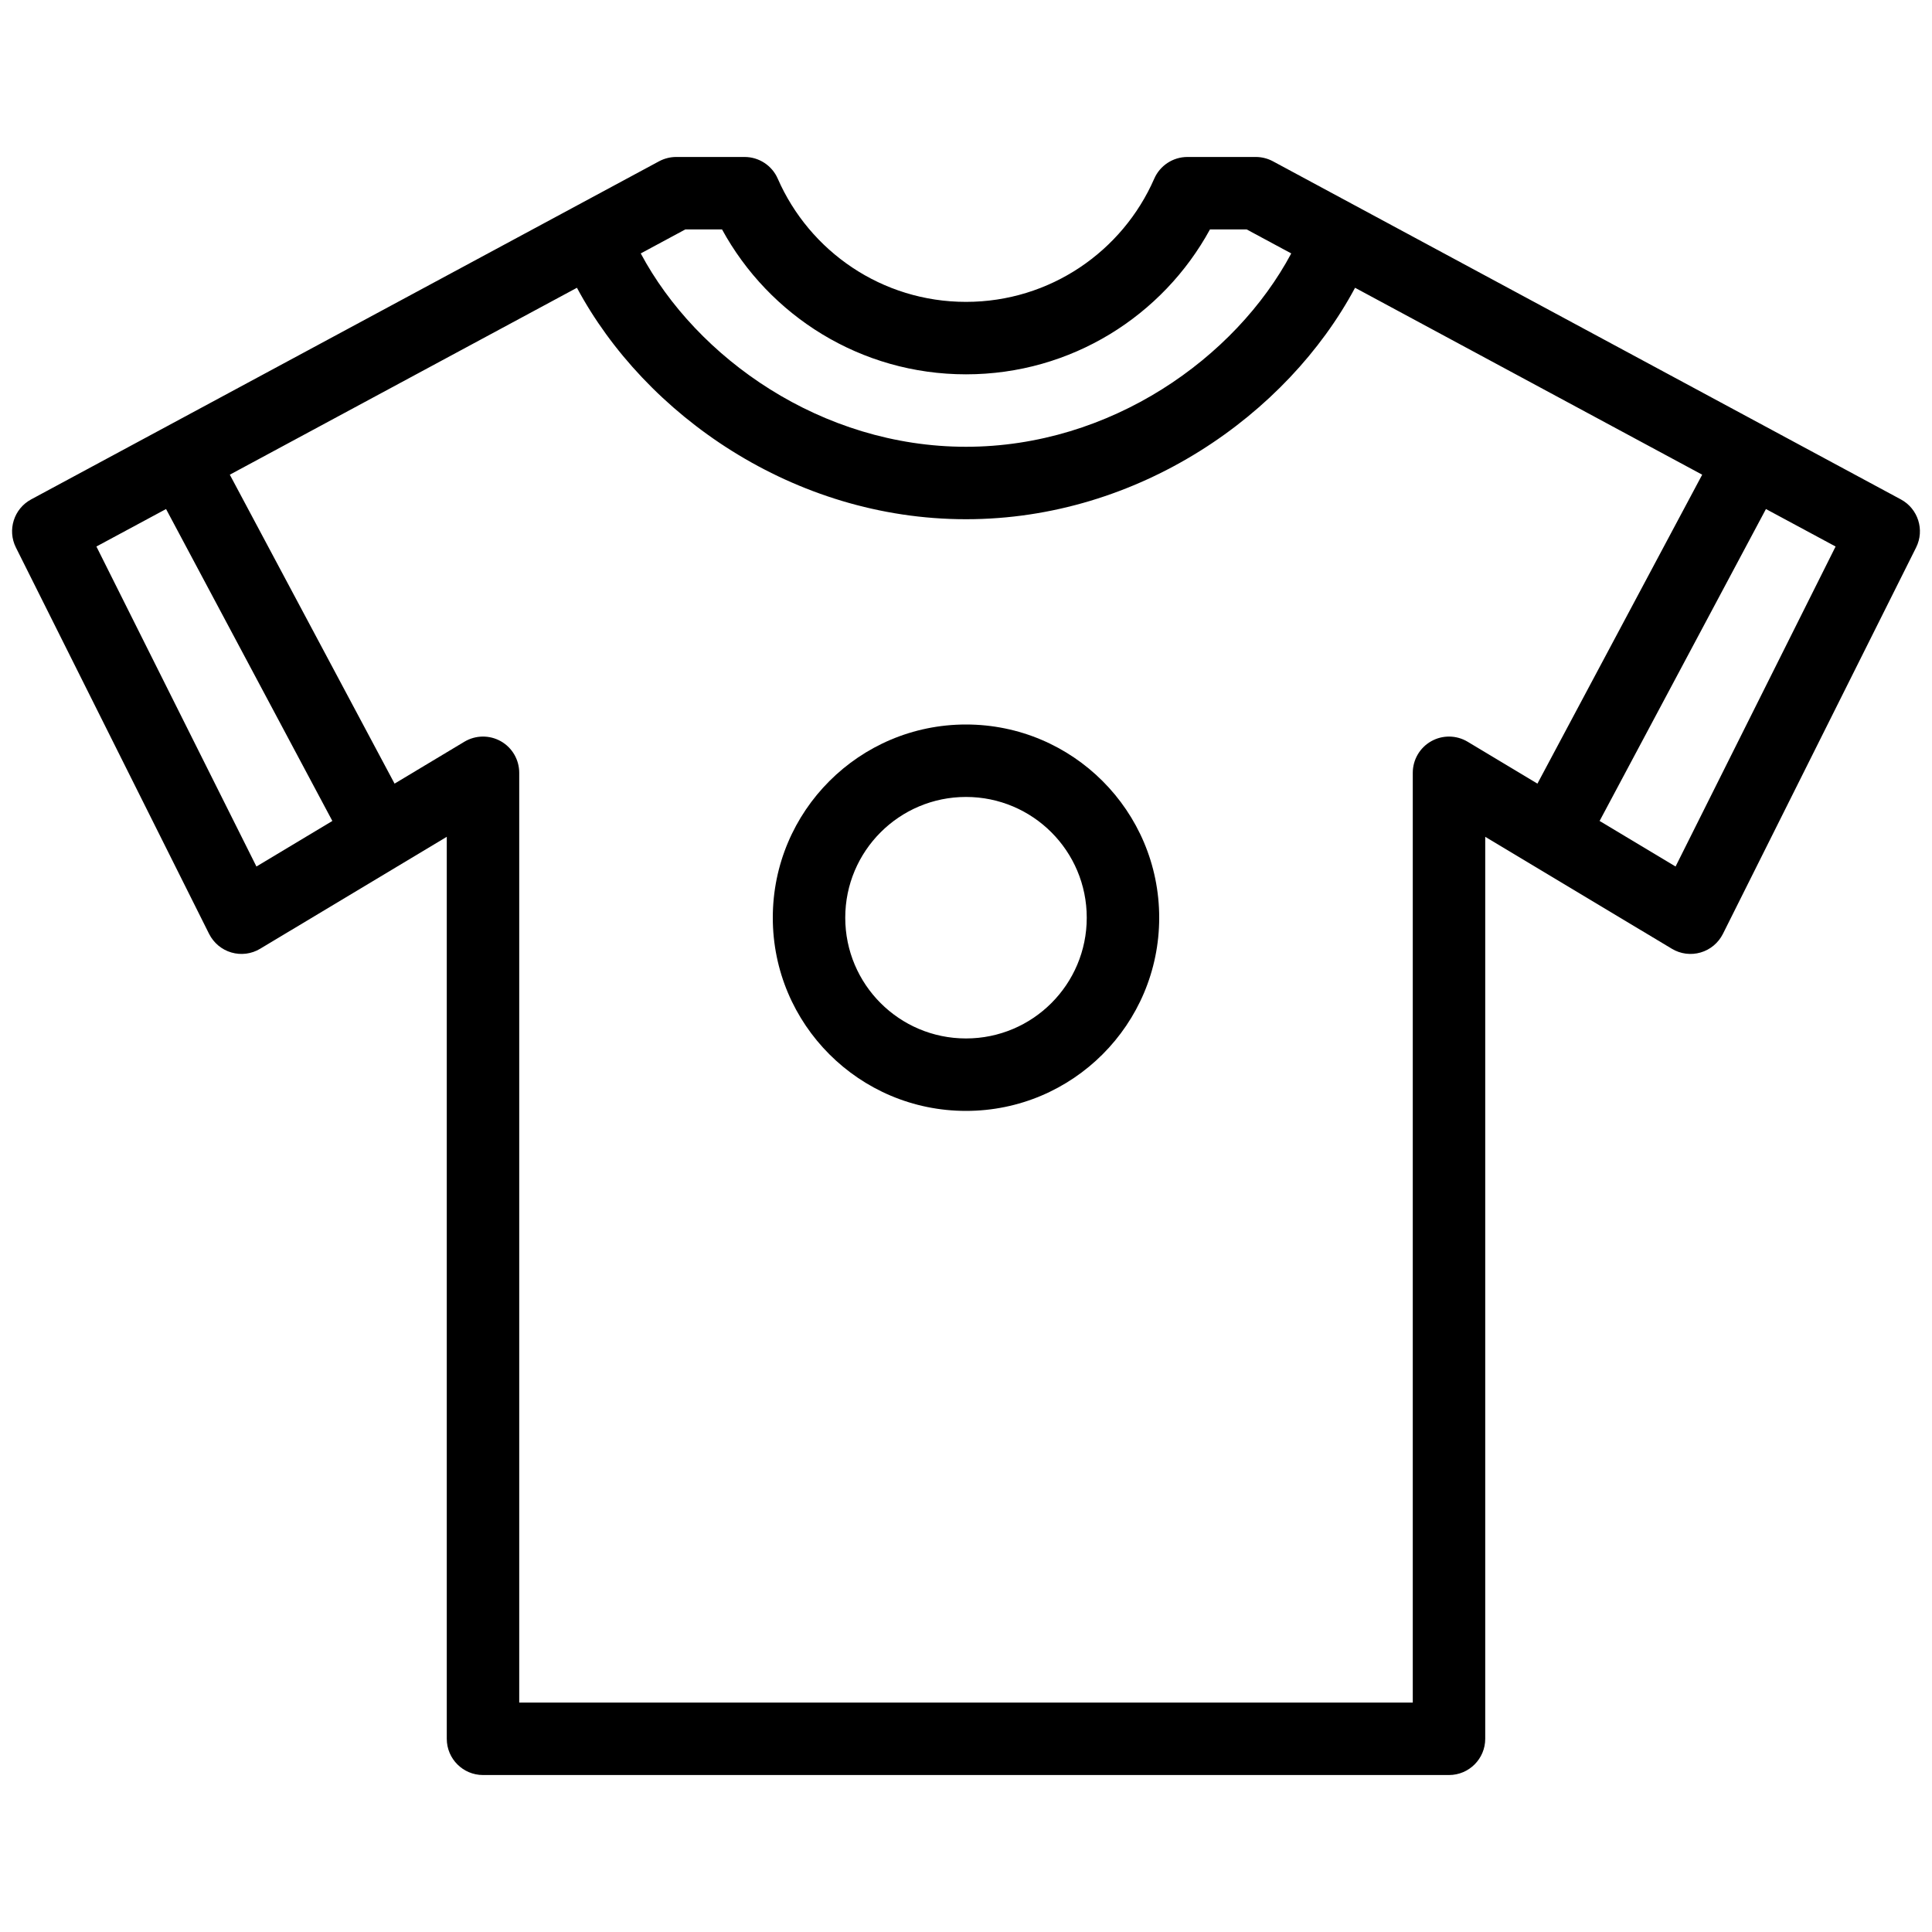 <svg height="40" width="40" viewBox="0 0 40 40" preserveAspectRatio="xMidYMid meet" role="img" xmlns="http://www.w3.org/2000/svg" class="base-icon__StyledIconSvg-sc-fzrbhv-0 iZmRxR"><title>icon</title><path fill-rule="evenodd" clip-rule="evenodd" d="M14 3.25C13.876 3.25 13.754 3.281 13.644 3.34L0.644 10.34C0.288 10.532 0.148 10.973 0.329 11.335L4.329 19.335C4.423 19.522 4.59 19.662 4.79 19.72C4.991 19.779 5.207 19.751 5.386 19.643L9.25 17.325V36C9.25 36.414 9.586 36.75 10 36.75H30C30.414 36.75 30.75 36.414 30.75 36V17.325L34.614 19.643C34.793 19.751 35.009 19.779 35.21 19.72C35.41 19.662 35.577 19.522 35.671 19.335L39.671 11.335C39.852 10.973 39.712 10.532 39.356 10.34L26.356 3.34C26.246 3.281 26.124 3.25 26 3.25H24.584C24.286 3.25 24.016 3.427 23.897 3.7C23.24 5.202 21.742 6.25 20 6.25C18.258 6.25 16.76 5.202 16.103 3.7C15.984 3.427 15.714 3.25 15.416 3.25H14ZM13.266 5.247L14.189 4.75H14.949C15.924 6.536 17.819 7.75 20 7.75C22.181 7.75 24.076 6.536 25.051 4.75H25.811L26.734 5.247C25.578 7.413 22.994 9.25 20 9.25C17.006 9.25 14.422 7.413 13.266 5.247ZM11.945 5.958L4.758 9.828L8.169 16.224L9.614 15.357C9.846 15.218 10.134 15.214 10.37 15.347C10.605 15.48 10.75 15.73 10.75 16V35.25H29.25V16C29.25 15.73 29.395 15.48 29.631 15.347C29.866 15.214 30.154 15.218 30.386 15.357L31.831 16.224L35.242 9.828L28.055 5.958C26.648 8.586 23.574 10.75 20 10.75C16.426 10.75 13.352 8.586 11.945 5.958ZM36.562 10.539L33.118 16.997L34.691 17.94L38.004 11.315L36.562 10.539ZM1.996 11.315L3.438 10.539L6.881 16.997L5.309 17.94L1.996 11.315Z" fill="currentColor"></path><path fill-rule="evenodd" clip-rule="evenodd" d="M20 21.5C21.381 21.5 22.5 20.381 22.5 19C22.5 17.619 21.381 16.5 20 16.5C18.619 16.5 17.5 17.619 17.5 19C17.5 20.381 18.619 21.5 20 21.5ZM20 23C22.209 23 24 21.209 24 19C24 16.791 22.209 15 20 15C17.791 15 16 16.791 16 19C16 21.209 17.791 23 20 23Z" fill="currentColor"></path></svg>
